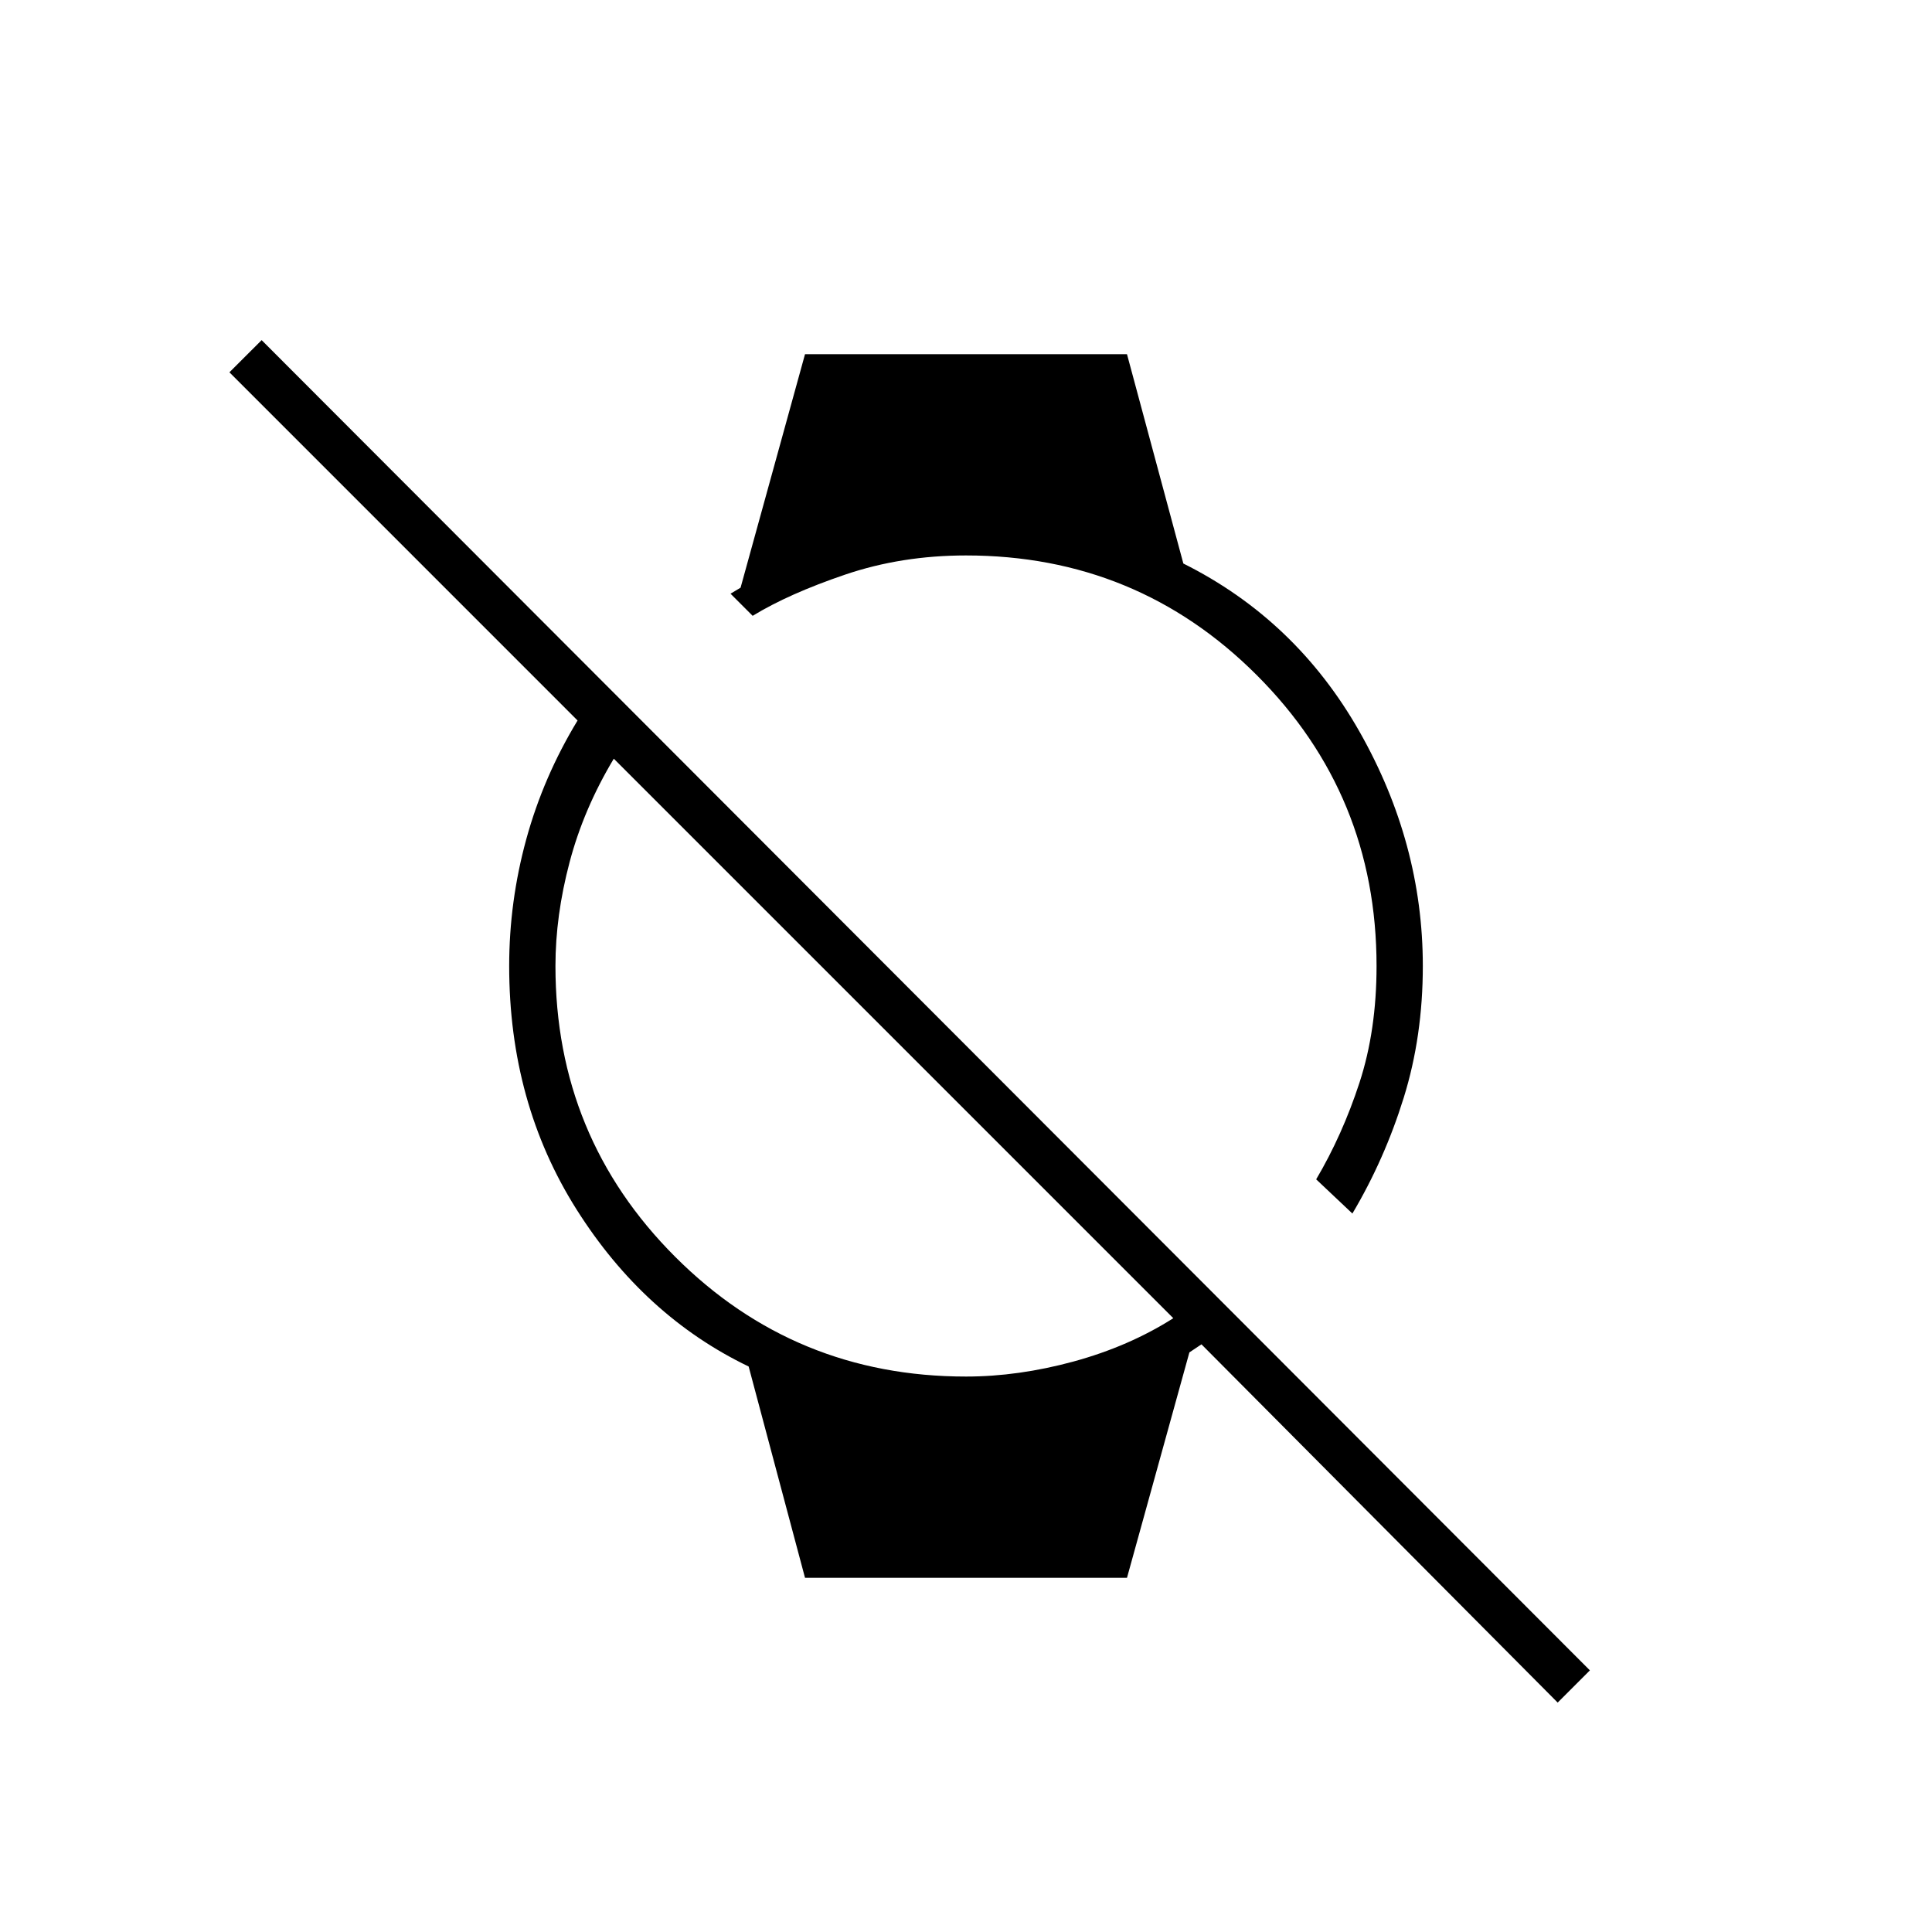 <svg xmlns="http://www.w3.org/2000/svg" height="40" width="40"><path d="m28 25.125-.75-.708q.542-.917.896-2Q28.5 21.333 28.5 20q0-3.542-2.479-6.021T20 11.5q-1.333 0-2.5.396t-1.917.854l-.458-.458.208-.125 1.334-4.834h6.666l1.167 4.334q2.333 1.166 3.646 3.479 1.312 2.312 1.312 4.854 0 1.458-.396 2.729Q28.667 24 28 25.125Zm4.25 10.125-7.375-7.417-.25.167-1.292 4.667h-6.666L15.5 28.292q-2.167-1.042-3.562-3.25-1.396-2.209-1.396-5.042 0-1.333.354-2.625t1.062-2.458L4.75 7.708l.667-.666 27.5 27.541ZM20 28.5q1.083 0 2.229-.312 1.146-.313 2.063-.896L12.708 15.708q-.625 1.042-.916 2.146Q11.5 18.958 11.5 20q0 3.542 2.479 6.021T20 28.5Z"/></svg>